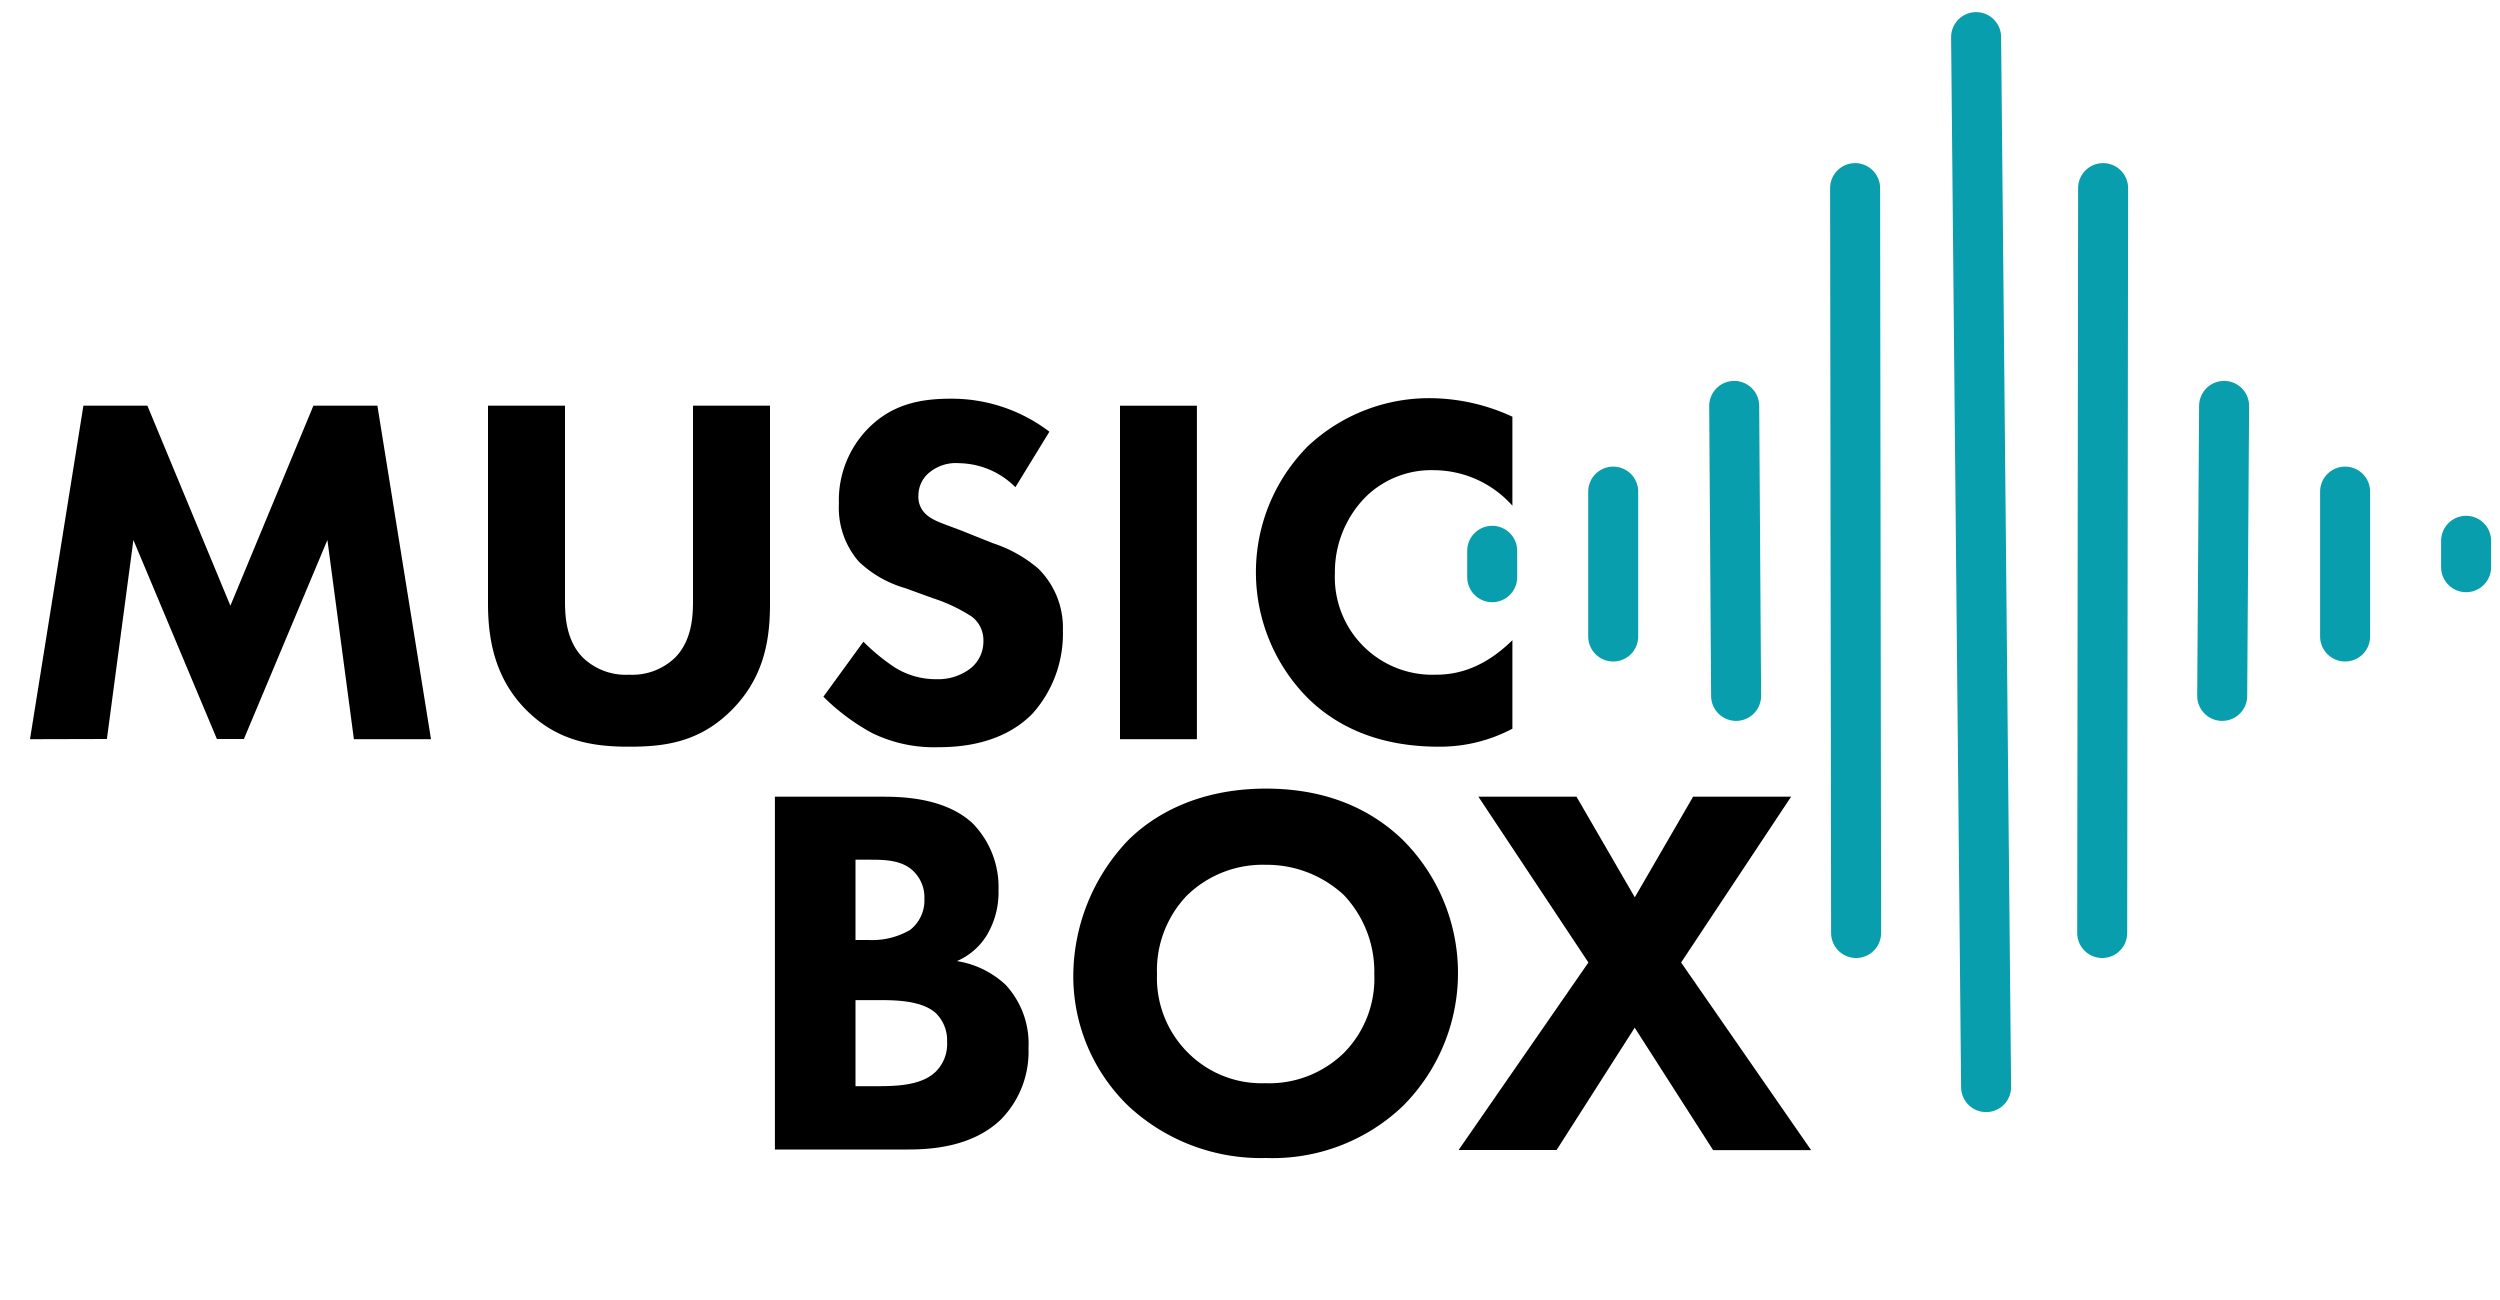 <svg id="Layer_1" data-name="Layer 1" xmlns="http://www.w3.org/2000/svg" width="250" height="130" viewBox="0 0 250 130"><defs><style>.cls-1{fill:#0f8794;stroke:#099ead;stroke-linecap:round;stroke-miterlimit:10;stroke-width:5px;}</style></defs><title>Artboard 5</title><line class="cls-1" x1="149.22" y1="57.72" x2="149.22" y2="55.08"/><line class="cls-1" x1="161.32" y1="49.16" x2="161.32" y2="63.65"/><line class="cls-1" x1="173.42" y1="40.59" x2="173.61" y2="69.59"/><line class="cls-1" x1="185.51" y1="18.81" x2="185.61" y2="93.3"/><line class="cls-1" x1="246.61" y1="56.72" x2="246.61" y2="54.08"/><line class="cls-1" x1="234.51" y1="49.16" x2="234.51" y2="63.65"/><line class="cls-1" x1="222.41" y1="40.59" x2="222.22" y2="69.59"/><line class="cls-1" x1="210.31" y1="18.81" x2="210.22" y2="93.3"/><line class="cls-1" x1="197.61" y1="3.71" x2="198.61" y2="108.71"/><path d="M88.3,79.67c1.91,0,6.26.1,9,2.7A9.1,9.1,0,0,1,99.85,89a8.35,8.35,0,0,1-1.16,4.51,6.55,6.55,0,0,1-3,2.6,9.2,9.2,0,0,1,4.88,2.38,8.66,8.66,0,0,1,2.28,6.31,9.66,9.66,0,0,1-2.76,7.15c-2.92,2.81-7.15,3-9.33,3H77.49V79.67ZM85.55,94h1.32A7.54,7.54,0,0,0,91,93a3.74,3.74,0,0,0,1.44-3.13,3.64,3.64,0,0,0-1.38-3c-1.17-.9-2.76-.9-4.24-.9H85.55Zm0,14.62h2c2.06,0,4.55-.05,6-1.43a3.9,3.9,0,0,0,1.16-3,3.8,3.8,0,0,0-1.11-2.86c-1.43-1.32-4.19-1.32-5.83-1.32H85.55Z"/><path d="M140.29,84a18.81,18.81,0,0,1,0,26.6,18.85,18.85,0,0,1-13.67,5.2,19.44,19.44,0,0,1-13.78-5.2,18.06,18.06,0,0,1-5.51-13.14,19.74,19.74,0,0,1,5.46-13.41c2.38-2.38,6.78-5.19,13.83-5.19C132.13,78.87,136.74,80.57,140.29,84Zm-21.46,5.41a10.81,10.81,0,0,0-3.13,8,10.53,10.53,0,0,0,3.24,8,10.38,10.38,0,0,0,7.57,2.91,10.7,10.7,0,0,0,7.85-3,10.56,10.56,0,0,0,3.07-7.9,11.13,11.13,0,0,0-3.07-7.94,11.32,11.32,0,0,0-7.79-3A10.84,10.84,0,0,0,118.83,89.42Z"/><path d="M158.84,96.25l-11-16.58h9.81l5.83,10.06,5.83-10.06h9.8l-11,16.58,13,18.76h-9.8l-7.84-12.24L155.66,115h-9.8Z"/><path d="M3,73.92,8.34,40.57h6.4l8.3,20,8.3-20h6.4L43.1,73.92H35.39L32.74,54l-8.35,19.9h-2.7L13.34,54l-2.65,19.9Z"/><path d="M77,60.32c0,3.2-.4,7.15-3.7,10.55s-6.9,3.8-10.4,3.8-7.2-.5-10.4-3.8-3.7-7.35-3.7-10.55V40.57h7.7V60.12c0,1.45.1,3.9,1.75,5.6a6.15,6.15,0,0,0,4.65,1.75,6.15,6.15,0,0,0,4.65-1.75c1.65-1.7,1.75-4.15,1.75-5.6V40.57H77Z"/><path d="M101.54,48.72a8.12,8.12,0,0,0-5.6-2.4,4.17,4.17,0,0,0-3.25,1.15,3,3,0,0,0-.85,2.1,2.34,2.34,0,0,0,.75,1.85c.8.75,2,1,4.2,1.9l2.5,1a13.37,13.37,0,0,1,4.55,2.55,8.32,8.32,0,0,1,2.45,6.2,12,12,0,0,1-3,8.25c-3,3.1-7.25,3.4-9.45,3.4a14.13,14.13,0,0,1-6.6-1.4,21.21,21.21,0,0,1-4.9-3.65l4-5.5a20.42,20.42,0,0,0,3.1,2.55,7.75,7.75,0,0,0,4.2,1.2,5.32,5.32,0,0,0,3.5-1.15,3.45,3.45,0,0,0,1.2-2.7,2.94,2.94,0,0,0-1.15-2.4,16.29,16.29,0,0,0-3.9-1.85l-2.75-1a11.23,11.23,0,0,1-4.65-2.65,8.2,8.2,0,0,1-2-5.8,10.25,10.25,0,0,1,2.9-7.5c2.35-2.4,5.15-3,8.25-3a16.12,16.12,0,0,1,9.9,3.3Z"/><path d="M119.69,40.57V73.92H112V40.57Z"/><path d="M151.24,72.87a15.49,15.49,0,0,1-7.35,1.8c-6.15,0-10.3-2.1-13.1-4.85a17.87,17.87,0,0,1,0-25.2,17.7,17.7,0,0,1,12.45-4.8,19.85,19.85,0,0,1,8,1.85v8.9a10.57,10.57,0,0,0-7.8-3.55,9.36,9.36,0,0,0-6.8,2.6,10.68,10.68,0,0,0-3.15,7.7,9.75,9.75,0,0,0,10.1,10.15c2,0,4.7-.55,7.65-3.45Z"/></svg>
